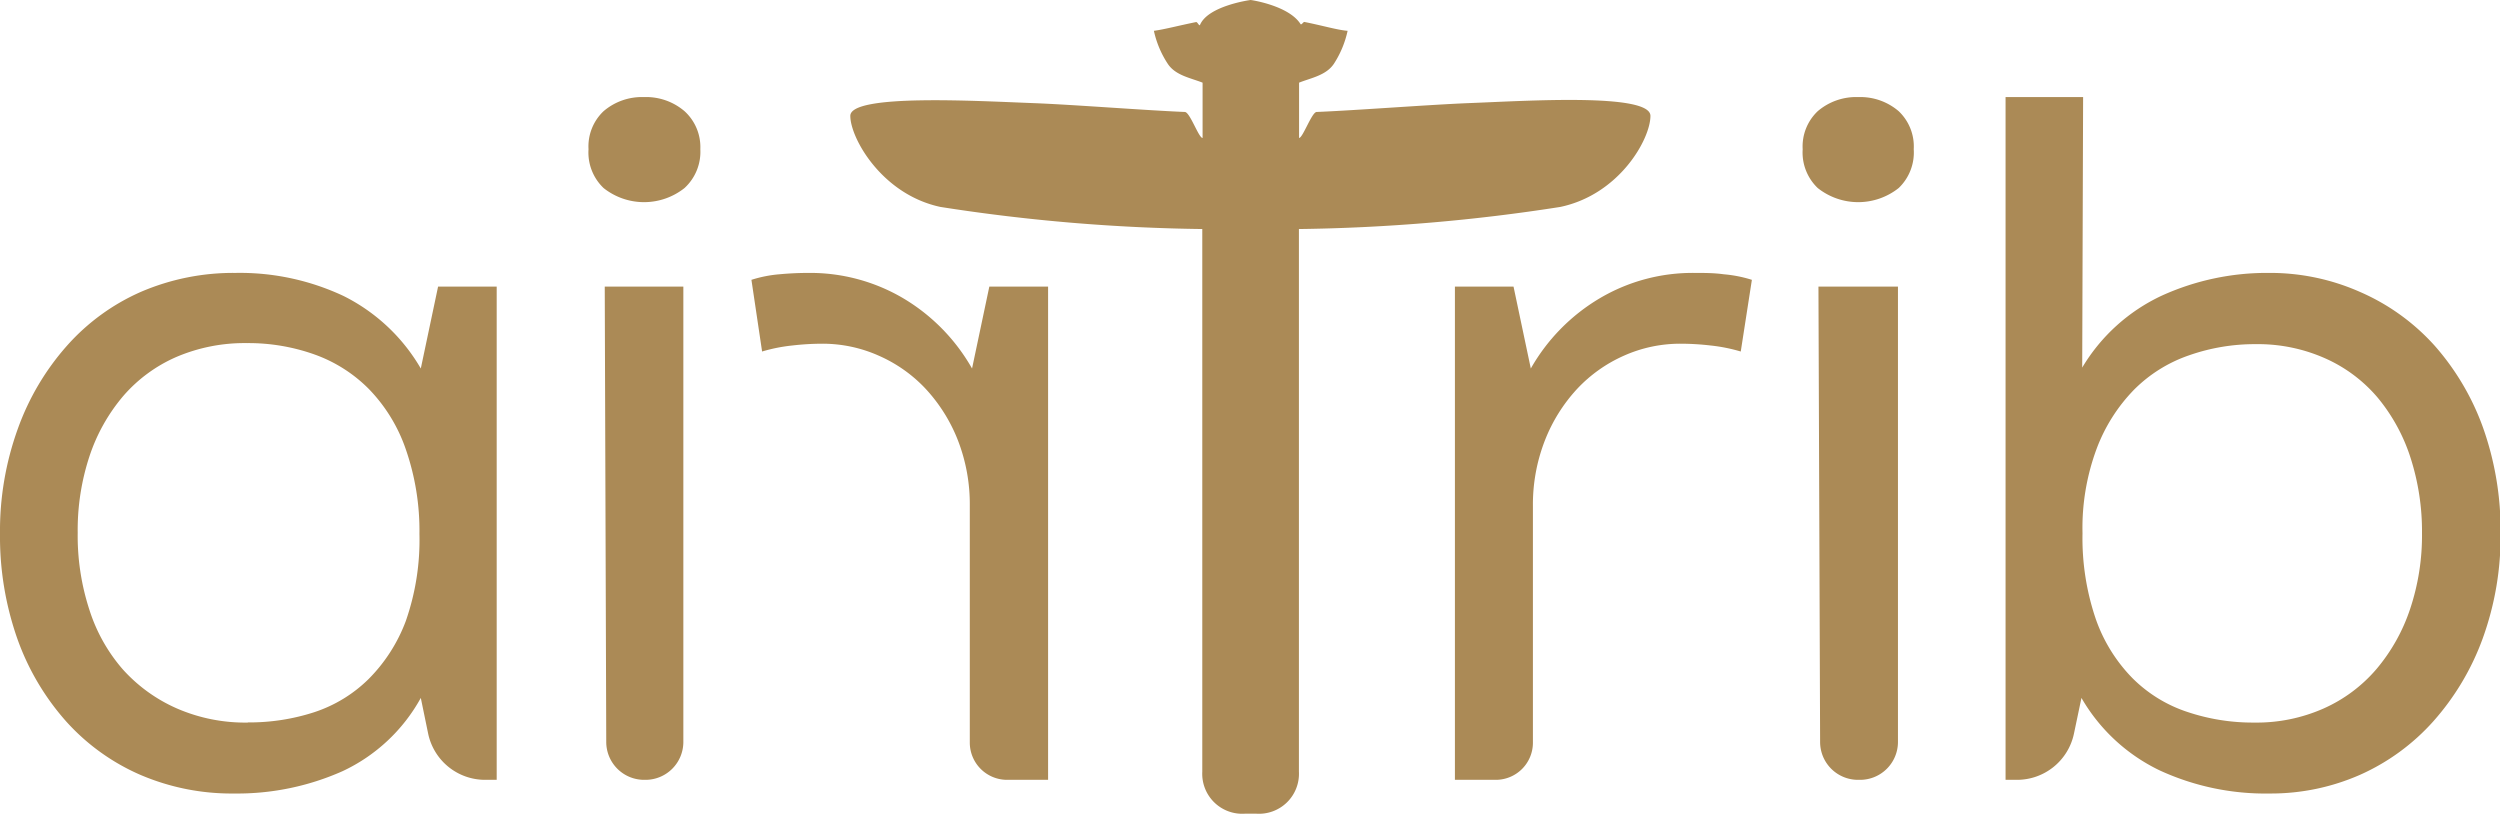 <svg xmlns="http://www.w3.org/2000/svg" viewBox="0 0 166.35 54.14"><title>Asset 2</title><path d="M33.05,19.07V51.89h-.78a3.87,3.87,0,0,1-3.78-3.07L28,46.44a11.5,11.5,0,0,1-5.22,4.88,17.24,17.24,0,0,1-7.21,1.48,15.4,15.4,0,0,1-6.25-1.25A14.29,14.29,0,0,1,4.4,48a16.68,16.68,0,0,1-3.24-5.48,20.51,20.51,0,0,1-1.16-7,20,20,0,0,1,1.19-7A16.92,16.92,0,0,1,4.46,23,14.22,14.22,0,0,1,9.4,19.41a15.56,15.56,0,0,1,6.27-1.25,16.22,16.22,0,0,1,7.18,1.53A12.27,12.27,0,0,1,28,24.52l1.15-5.45Zm-16.56,29a14,14,0,0,0,4.42-.68,9.26,9.26,0,0,0,3.61-2.2A10.84,10.84,0,0,0,27,41.33a16.36,16.36,0,0,0,.91-5.79A16.55,16.55,0,0,0,27,29.89a10.78,10.78,0,0,0-2.45-4,9.66,9.66,0,0,0-3.64-2.31,13.11,13.11,0,0,0-4.47-.75,11.56,11.56,0,0,0-4.7.92,9.9,9.9,0,0,0-3.53,2.59,12,12,0,0,0-2.25,4,15.65,15.65,0,0,0-.79,5.11,15.87,15.87,0,0,0,.77,5.1,11.18,11.18,0,0,0,2.24,4,10.5,10.5,0,0,0,3.59,2.59A11.4,11.4,0,0,0,16.49,48.08Z" fill="#ab8a56"/><path d="M45.47,19.07v30.3A2.52,2.52,0,0,1,43,51.89h-.14a2.52,2.52,0,0,1-2.52-2.51l-.1-30.31ZM42.85,6.46a3.93,3.93,0,0,1,2.7.94A3.23,3.23,0,0,1,46.6,9.93a3.27,3.27,0,0,1-1.05,2.58,4.33,4.33,0,0,1-5.39,0,3.27,3.27,0,0,1-1-2.58,3.23,3.23,0,0,1,1-2.53A3.92,3.92,0,0,1,42.85,6.46Z" fill="#ab8a56"/><path d="M60.09,19.84a12.73,12.73,0,0,1,4.59,4.68l1.15-5.45h3.91V51.89H67a2.48,2.48,0,0,1-2.47-2.47V33.68a11.73,11.73,0,0,0-.79-4.38,10.84,10.84,0,0,0-2.13-3.41,9.5,9.5,0,0,0-3.13-2.22,9.18,9.18,0,0,0-3.77-.8,17.62,17.62,0,0,0-2,.12,10.86,10.86,0,0,0-2,.4L50,18.62a8.37,8.37,0,0,1,1.87-.37c.65-.06,1.29-.09,1.93-.09A12.19,12.19,0,0,1,60.09,19.84Z" fill="#ab8a56"/><path d="M112.76,18.16c.64,0,1.29,0,1.93.09a8.58,8.58,0,0,1,1.88.37l-.74,4.77a11.14,11.14,0,0,0-2-.4,17.45,17.45,0,0,0-2-.12,9.19,9.19,0,0,0-3.78.8,9.57,9.57,0,0,0-3.12,2.22,10.84,10.84,0,0,0-2.13,3.41,11.73,11.73,0,0,0-.8,4.38V49.42a2.47,2.47,0,0,1-2.47,2.47H96.81V19.07h3.9l1.15,5.45a12.75,12.75,0,0,1,4.6-4.68A12.13,12.13,0,0,1,112.76,18.16Z" fill="#ab8a56"/><path d="M151,18.16a14.71,14.71,0,0,1,6,1.25A14.37,14.37,0,0,1,162,23a16.84,16.84,0,0,1,3.23,5.48,20.47,20.47,0,0,1,1.16,7,20,20,0,0,1-1.19,7A17.06,17.06,0,0,1,161.91,48a14.39,14.39,0,0,1-4.86,3.55,14.7,14.7,0,0,1-6,1.25,16.81,16.81,0,0,1-7.35-1.54,12,12,0,0,1-5.2-4.82l-.5,2.38a3.87,3.87,0,0,1-3.78,3.07h-.77V6.46h5.16l-.06,18a12.14,12.14,0,0,1,5.3-4.79A16.91,16.91,0,0,1,151,18.16Zm-1,29.92a11,11,0,0,0,4.62-.94,9.93,9.93,0,0,0,3.51-2.62,12.12,12.12,0,0,0,2.24-4,15.46,15.46,0,0,0,.79-5.05,16,16,0,0,0-.76-5,12,12,0,0,0-2.18-4,9.77,9.77,0,0,0-3.49-2.62,11,11,0,0,0-4.61-.95,13.21,13.21,0,0,0-4.48.75A9.54,9.54,0,0,0,142,25.93a11.31,11.31,0,0,0-2.49,3.93,15.13,15.13,0,0,0-.94,5.62,16.69,16.69,0,0,0,.88,5.7,10.6,10.6,0,0,0,2.44,3.94,9.26,9.26,0,0,0,3.65,2.25A13.68,13.68,0,0,0,150,48.08Z" fill="#ab8a56"/><path d="M126.29,19.07l0,30.3a2.52,2.52,0,0,1-2.52,2.52h-.14a2.52,2.52,0,0,1-2.52-2.51L121,19.07ZM123.65,6.46a3.92,3.92,0,0,1,2.69.94,3.23,3.23,0,0,1,1,2.53,3.27,3.27,0,0,1-1,2.58,4.33,4.33,0,0,1-5.39,0,3.27,3.27,0,0,1-1-2.58,3.23,3.23,0,0,1,1-2.53A3.93,3.93,0,0,1,123.65,6.46Z" fill="#ab8a56"/><path d="M97.75,6.86c-2.71.11-7.46.48-10.14.59-.32,0-.92,1.73-1.17,1.73l0-3.68c.8-.32,1.8-.48,2.32-1.26a6.58,6.58,0,0,0,.91-2.19C89,2,88,1.7,86.79,1.46c-.07,0-.16.18-.24.16C85.78.37,83.25,0,83.22,0s-2.87.39-3.38,1.68c-.1,0-.16-.23-.26-.21-1.18.24-2.16.5-2.8.58a6.48,6.48,0,0,0,.92,2.19c.51.78,1.51.94,2.32,1.26l0,3.68c-.26,0-.84-1.72-1.18-1.73-2.69-.11-7.44-.49-10.12-.59-3.72-.14-12.14-.63-12.14.85s2.1,5.23,6,6.06A121.83,121.83,0,0,0,80,15.24V51.35h0a2.66,2.66,0,0,0,2.87,2.79l.35,0,.34,0a2.66,2.66,0,0,0,2.87-2.79h0V15.24a121.83,121.83,0,0,0,17.39-1.47c3.94-.83,6-4.52,6-6.06S101.47,6.72,97.75,6.86Z" fill="#ab8a56"/></svg>